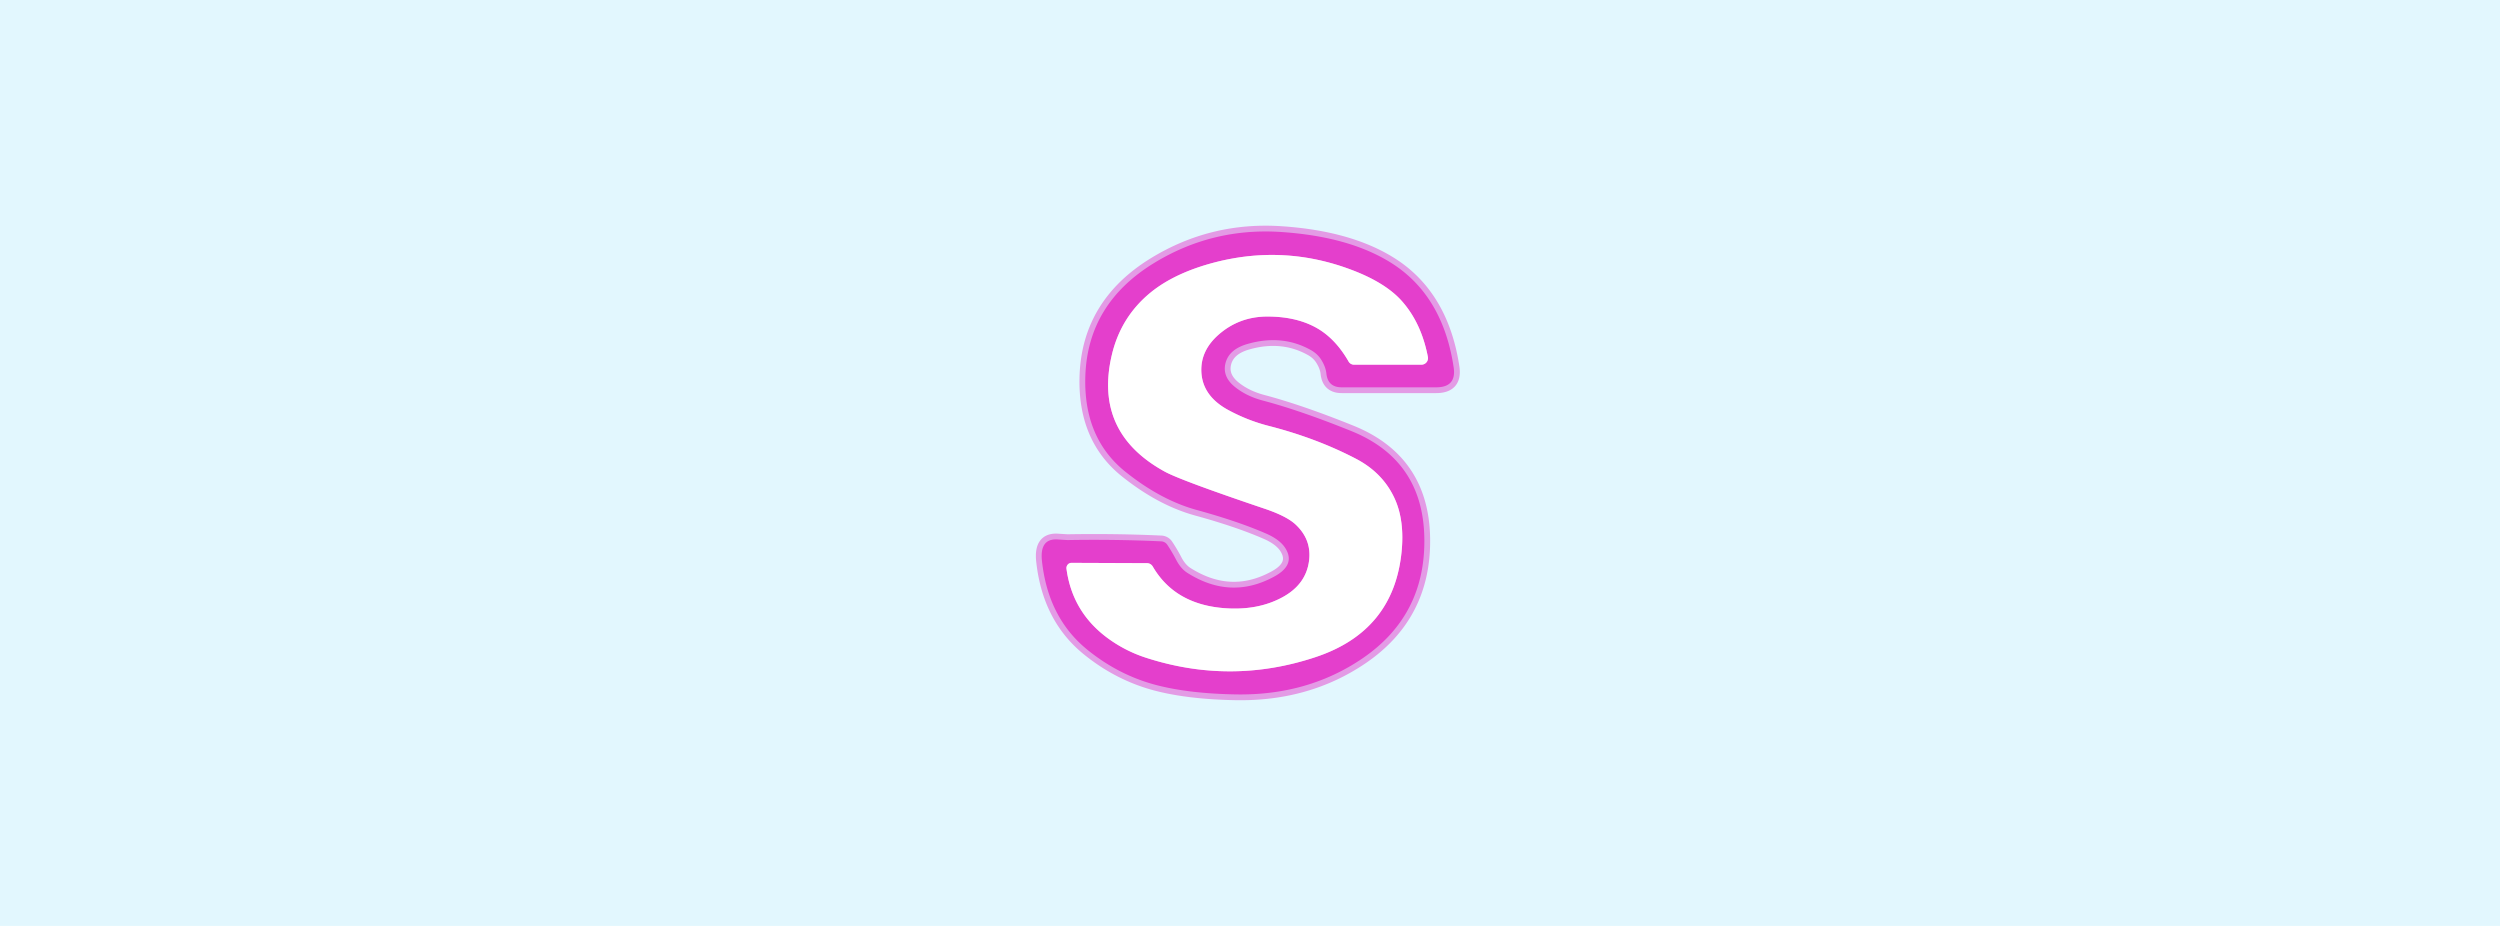 <svg xmlns="http://www.w3.org/2000/svg" width="432" height="160" fill="none"><path fill="#E2F7FE" d="M0 0h432v160H0z"/><path stroke="#E39BE5" stroke-width="2" d="M203.261 96.766a28.242 28.242 0 0 0-1.564-2.647 1.348 1.348 0 0 0-1.031-.574 257.047 257.047 0 0 0-16.17-.222c-.078 0-.652-.034-1.722-.104-2.095-.139-3.003 1.096-2.725 3.704.704 6.546 3.308 11.654 7.811 15.323 3.704 3.016 7.786 5.085 12.246 6.207 3.694.93 8.159 1.443 13.392 1.539 8.277.156 15.575-1.909 21.896-6.195 7.294-4.955 10.871-11.884 10.732-20.787-.139-9.006-4.351-15.183-12.636-18.53-5.86-2.365-10.959-4.121-15.297-5.269-1.887-.504-3.491-1.29-4.812-2.36-1.408-1.14-1.96-2.448-1.656-3.925.356-1.696 1.643-2.86 3.86-3.495 3.973-1.14 7.607-.791 10.902 1.043.782.434 1.391 1 1.826 1.695.513.826.808 1.617.886 2.374.166 1.59 1.048 2.386 2.648 2.386h16.327c2.364 0 3.369-1.165 3.012-3.495-1.261-8.311-4.886-14.332-10.876-18.061-4.773-2.974-11.011-4.73-18.713-5.269-8.042-.574-15.454 1.222-22.235 5.386-7.598 4.669-11.536 11.163-11.815 19.483-.234 7.138 2.074 12.654 6.925 16.549 4.069 3.26 8.172 5.46 12.31 6.598 4.747 1.304 8.729 2.656 11.946 4.056 1.643.713 2.777 1.573 3.403 2.582 1.174 1.895.539 3.512-1.904 4.851-5.016 2.756-10.024 2.556-15.023-.6-.765-.478-1.412-1.226-1.943-2.243z"/><path stroke="#F29FE6" stroke-width="2" d="M191.277 110.172a23.112 23.112 0 0 0 6.625 3.443c9.824 3.208 19.63 3.186 29.419-.065 8.981-2.982 13.937-9.029 14.867-18.14.365-3.59-.018-6.647-1.148-9.168-1.356-3.025-3.621-5.36-6.794-7.003-4.547-2.364-9.554-4.247-15.023-5.646a30.496 30.496 0 0 1-6.951-2.726c-3.025-1.634-4.586-3.873-4.681-6.716-.078-2.434.947-4.568 3.077-6.403 2.365-2.034 5.147-3.051 8.346-3.051 3.095 0 5.756.565 7.981 1.695 2.391 1.2 4.404 3.225 6.038 6.077.196.339.548.548.939.548h11.646c.717 0 1.251-.64 1.121-1.344-.748-3.894-2.243-7.107-4.486-9.637-1.878-2.112-4.751-3.903-8.62-5.372-7.763-2.956-15.662-3.4-23.695-1.33-4.608 1.2-8.302 2.93-11.085 5.19-3.46 2.816-5.707 6.438-6.742 10.863-2.086 8.937.983 15.648 9.207 20.135 1.861 1.008 7.564 3.125 17.11 6.35 2.599.87 4.42 1.796 5.464 2.778 1.834 1.721 2.608 3.782 2.321 6.181-.33 2.756-1.861 4.878-4.59 6.364-2.913 1.591-6.338 2.217-10.276 1.878-5.599-.487-9.651-2.882-12.154-7.185a1.157 1.157 0 0 0-.979-.574l-13.04-.052c-.535-.013-.952.47-.887 1.017.661 4.938 2.991 8.902 6.99 11.893z"/><path fill="#E43FCC" d="M205.204 99.01c4.999 3.155 10.007 3.355 15.023.6 2.443-1.34 3.078-2.957 1.904-4.852-.626-1.009-1.76-1.87-3.403-2.582-3.217-1.4-7.199-2.752-11.946-4.056-4.138-1.139-8.241-3.338-12.31-6.598-4.851-3.895-7.159-9.412-6.925-16.55.279-8.32 4.217-14.813 11.815-19.482 6.781-4.164 14.193-5.96 22.235-5.386 7.702.54 13.94 2.295 18.713 5.269 5.99 3.73 9.615 9.75 10.876 18.061.357 2.33-.648 3.495-3.012 3.495h-16.327c-1.6 0-2.482-.796-2.648-2.386-.078-.757-.373-1.548-.886-2.374-.435-.695-1.044-1.26-1.826-1.695-3.295-1.834-6.929-2.182-10.902-1.043-2.217.634-3.504 1.8-3.86 3.495-.304 1.477.248 2.786 1.656 3.925 1.321 1.07 2.925 1.856 4.812 2.36 4.338 1.148 9.437 2.904 15.297 5.269 8.285 3.347 12.497 9.524 12.636 18.53.139 8.903-3.438 15.832-10.732 20.787-6.321 4.286-13.619 6.351-21.896 6.195-5.233-.096-9.698-.609-13.392-1.539-4.46-1.122-8.542-3.191-12.246-6.207-4.503-3.669-7.107-8.777-7.811-15.323-.278-2.609.63-3.843 2.725-3.704 1.07.07 1.644.104 1.722.104a257.047 257.047 0 0 1 16.17.222c.418.026.796.235 1.031.574.573.86 1.095 1.743 1.564 2.647.531 1.017 1.178 1.765 1.943 2.243zm-13.927 11.162a23.112 23.112 0 0 0 6.625 3.443c9.824 3.208 19.63 3.186 29.42-.065 8.98-2.982 13.936-9.029 14.866-18.14.365-3.59-.017-6.647-1.148-9.168-1.356-3.025-3.621-5.36-6.794-7.002-4.547-2.365-9.554-4.247-15.023-5.647a30.47 30.47 0 0 1-6.95-2.726c-3.026-1.634-4.586-3.873-4.682-6.716-.078-2.434.948-4.568 3.078-6.403 2.364-2.034 5.146-3.051 8.346-3.051 3.095 0 5.755.565 7.981 1.695 2.39 1.2 4.403 3.225 6.037 6.077.196.34.548.548.939.548h11.646c.717 0 1.252-.64 1.121-1.343-.747-3.895-2.243-7.108-4.486-9.638-1.878-2.112-4.751-3.903-8.62-5.372-7.763-2.956-15.662-3.4-23.695-1.33-4.607 1.2-8.302 2.93-11.084 5.19-3.46 2.817-5.708 6.438-6.742 10.863-2.087 8.937.982 15.649 9.206 20.135 1.861 1.008 7.564 3.125 17.11 6.35 2.599.87 4.421 1.796 5.464 2.778 1.834 1.721 2.608 3.782 2.321 6.181-.33 2.756-1.86 4.878-4.59 6.364-2.913 1.591-6.338 2.217-10.276 1.878-5.599-.487-9.65-2.882-12.154-7.185a1.157 1.157 0 0 0-.978-.574l-13.041-.052c-.535-.013-.952.47-.887 1.017.661 4.938 2.991 8.902 6.99 11.893z"/><path fill="#fff" d="M191.277 110.172c-3.999-2.991-6.329-6.955-6.99-11.893-.065-.548.352-1.03.887-1.017l13.04.052c.392 0 .77.222.979.574 2.503 4.303 6.555 6.698 12.154 7.185 3.938.339 7.363-.287 10.276-1.878 2.729-1.486 4.26-3.608 4.59-6.364.287-2.4-.487-4.46-2.321-6.181-1.044-.982-2.865-1.908-5.464-2.778-9.546-3.225-15.249-5.342-17.11-6.35-8.224-4.487-11.293-11.198-9.207-20.135 1.035-4.425 3.282-8.047 6.742-10.863 2.783-2.26 6.477-3.99 11.085-5.19 8.033-2.07 15.932-1.626 23.695 1.33 3.869 1.469 6.742 3.26 8.62 5.372 2.243 2.53 3.738 5.743 4.486 9.637a1.133 1.133 0 0 1-1.121 1.344h-11.646a1.08 1.08 0 0 1-.939-.548c-1.634-2.852-3.647-4.877-6.038-6.077-2.225-1.13-4.886-1.695-7.981-1.695-3.199 0-5.981 1.017-8.346 3.051-2.13 1.835-3.155 3.969-3.077 6.403.095 2.843 1.656 5.082 4.681 6.716 2.2 1.191 4.517 2.1 6.951 2.726 5.469 1.4 10.476 3.282 15.023 5.646 3.173 1.643 5.438 3.978 6.794 7.003 1.13 2.521 1.513 5.577 1.148 9.168-.93 9.111-5.886 15.158-14.867 18.14-9.789 3.251-19.595 3.273-29.419.065a23.112 23.112 0 0 1-6.625-3.443z"/></svg>